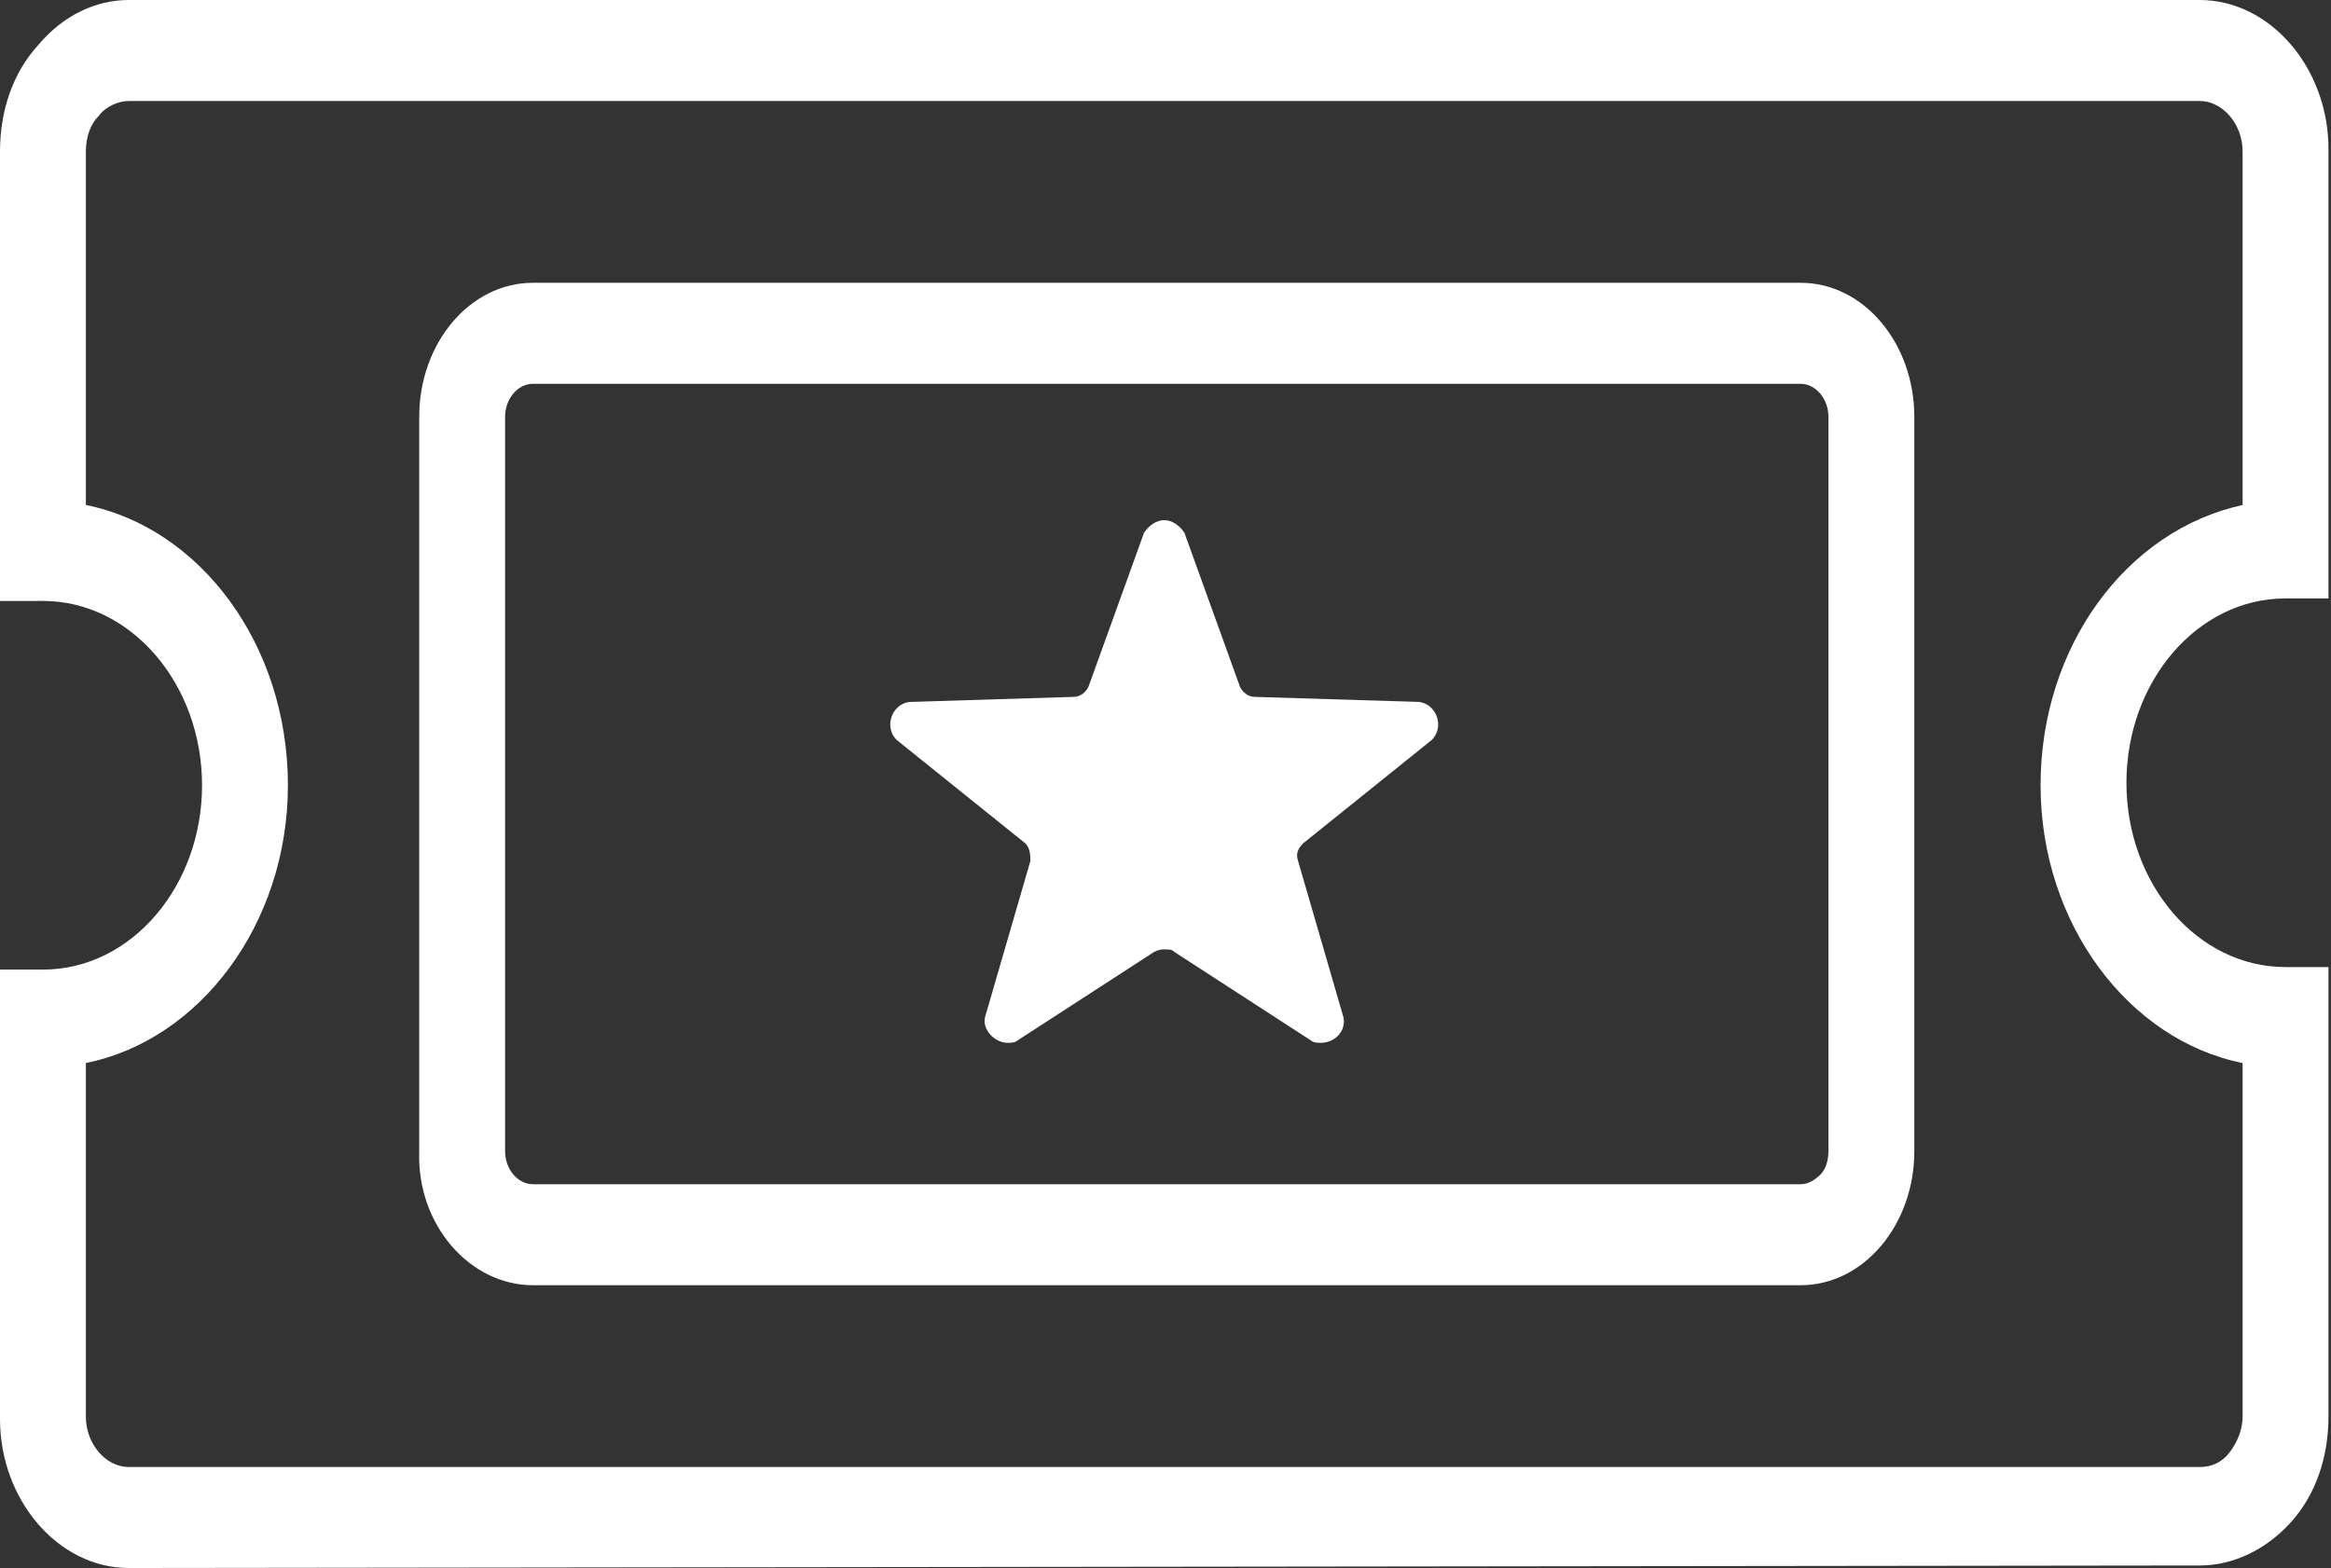 <svg id="Layer_1" xmlns="http://www.w3.org/2000/svg" viewBox="0 0 92.3 62.1"><rect x="0" y="0" width="92.3" height="62.1" fill="#333333" stroke="none"/><style>.st0{fill:#ffffff;}</style><path class="st0" d="M56.7 29.3l-5.1 4.1c-.2.2-.3.4-.2.7l1.8 6.2c.1.6-.4 1-.9 1-.1 0-.3 0-.4-.1l-5.4-3.5c-.1-.1-.2-.1-.4-.1-.1 0-.2 0-.4.1l-5.4 3.5c-.1.1-.3.1-.4.1-.5 0-1-.5-.9-1l1.8-6.2c0-.2 0-.5-.2-.7l-5.1-4.1c-.5-.5-.2-1.4.5-1.5l6.5-.2c.3 0 .5-.2.6-.4l2.2-6.1c.2-.3.5-.5.8-.5.3 0 .6.2.8.5l2.2 6.1c.1.2.3.4.6.4l6.5.2c.7.1 1 1 .5 1.5z"/><path class="st0" d="M21.1 50.9h50.2c2.5 0 4.5-2.4 4.5-5.3V16.5c0-2.9-2-5.3-4.5-5.3H21.1c-2.5 0-4.5 2.4-4.5 5.3v29.1c-.1 2.9 2 5.3 4.5 5.3m0 0v-4c-.6 0-1.1-.6-1.1-1.3V16.5c0-.7.5-1.3 1.1-1.3h50.2c.6 0 1.1.6 1.1 1.3v29.1c0 .5-.2.8-.3.9-.1.1-.4.4-.8.4H21.1v4z"/><path class="st0" d="M5.1 62.1c-2.8 0-5.1-2.7-5.1-5.9V38.4h1.7c3.5 0 6.3-3.3 6.3-7.3s-2.8-7.3-6.3-7.3H0V6c0-1.6.5-3.1 1.5-4.2C2.5.6 3.8 0 5.1 0h82c2.8 0 5.1 2.7 5.1 5.9v17.8h-1.7c-3.5 0-6.3 3.3-6.3 7.3s2.8 7.3 6.3 7.3h1.7v17.8c0 1.6-.5 3.1-1.5 4.2S88.4 62 87.1 62l-82 .1zm-1.7-20v14c0 1.1.8 2 1.7 2h82c.5 0 .9-.2 1.2-.6.3-.4.5-.9.5-1.4v-14c-4.5-.9-8-5.5-8-11s3.4-10.1 8-11.1V6c0-1.1-.8-2-1.7-2h-82c-.4 0-.9.2-1.2.6-.3.3-.5.8-.5 1.4v14c4.5.9 8 5.5 8 11.1 0 5.5-3.5 10.1-8 11z"/></svg>